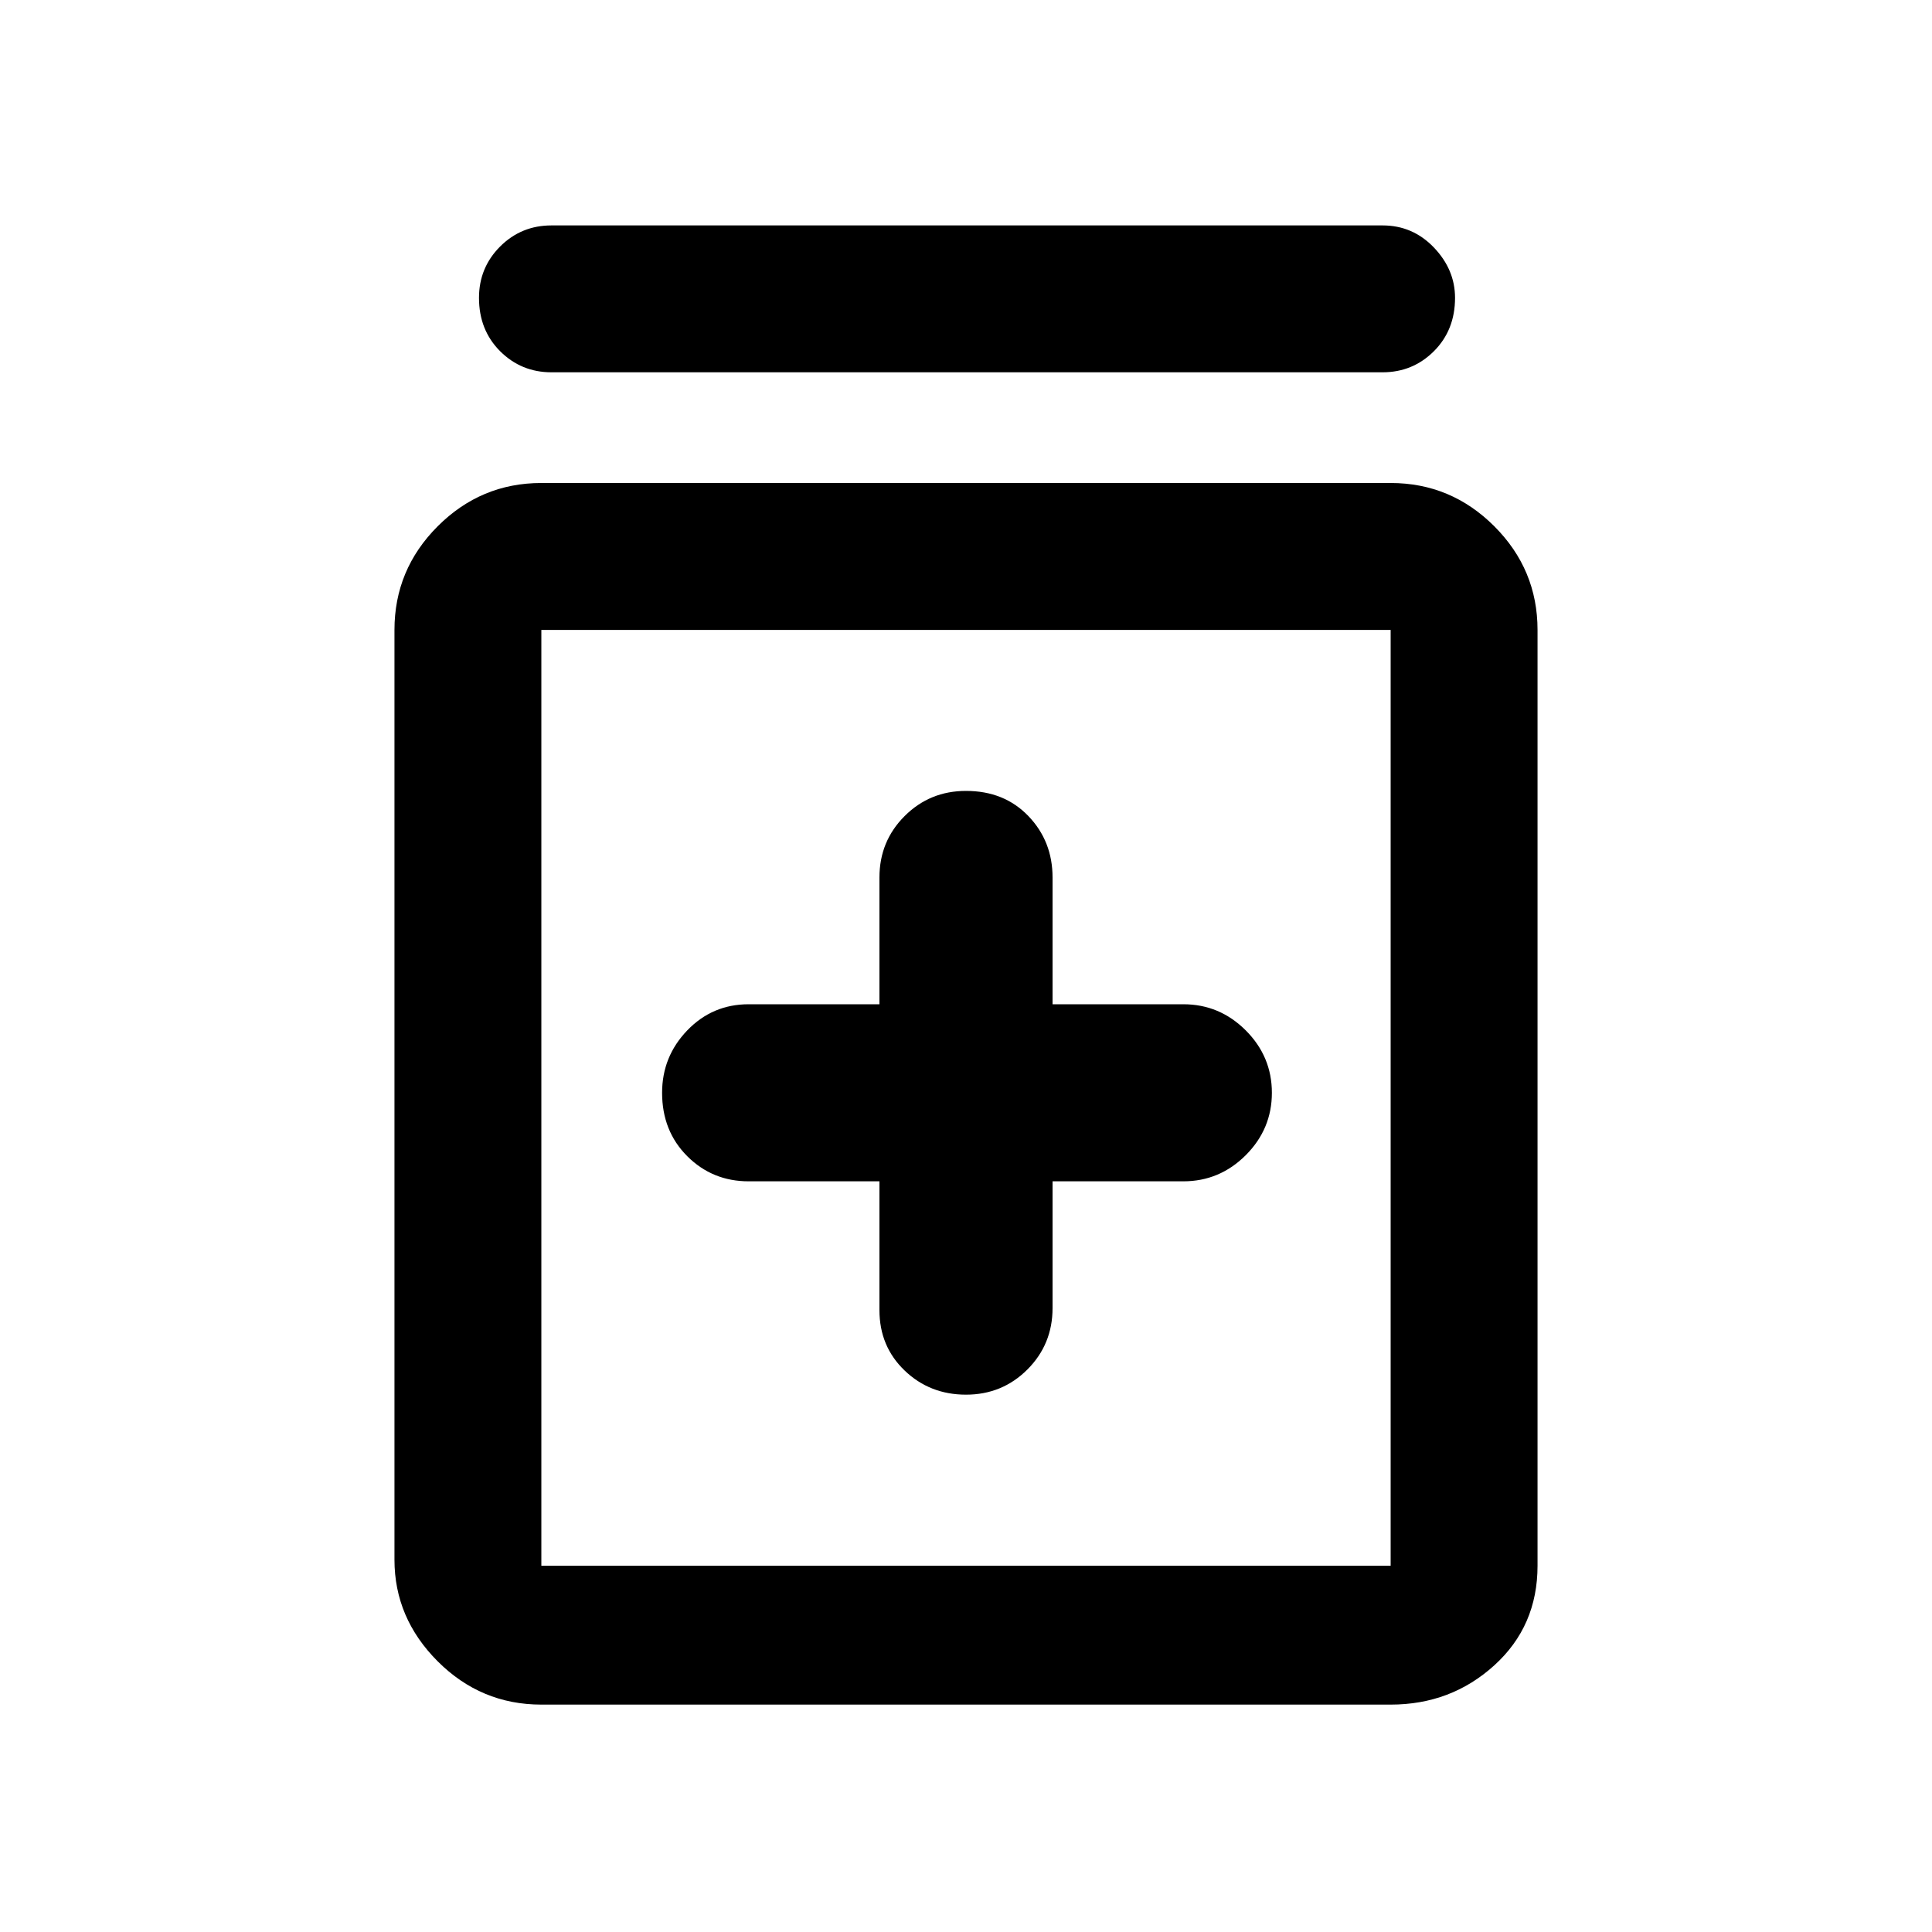 <svg xmlns="http://www.w3.org/2000/svg" height="40" width="40"><path d="M20 28.875Q20.75 28.875 21.271 28.354Q21.792 27.833 21.792 27.083V24.458H24.5Q25.25 24.458 25.792 23.917Q26.333 23.375 26.333 22.625Q26.333 21.875 25.792 21.333Q25.25 20.792 24.5 20.792H21.792V18.167Q21.792 17.417 21.292 16.896Q20.792 16.375 20 16.375Q19.25 16.375 18.729 16.896Q18.208 17.417 18.208 18.167V20.792H15.5Q14.75 20.792 14.229 21.333Q13.708 21.875 13.708 22.625Q13.708 23.417 14.229 23.938Q14.75 24.458 15.5 24.458H18.208V27.125Q18.208 27.875 18.729 28.375Q19.25 28.875 20 28.875ZM11.208 35.292Q9.958 35.292 9.062 34.396Q8.167 33.5 8.167 32.292V13.042Q8.167 11.792 9.062 10.896Q9.958 10 11.208 10H28.792Q30.042 10 30.938 10.896Q31.833 11.792 31.833 13.042V32.417Q31.833 33.667 30.938 34.479Q30.042 35.292 28.792 35.292ZM11.208 32.417H28.792Q28.792 32.417 28.792 32.417Q28.792 32.417 28.792 32.417V13.042Q28.792 13.042 28.792 13.042Q28.792 13.042 28.792 13.042H11.208Q11.208 13.042 11.208 13.042Q11.208 13.042 11.208 13.042V32.417Q11.208 32.417 11.208 32.417Q11.208 32.417 11.208 32.417ZM11.417 7.708Q10.792 7.708 10.354 7.271Q9.917 6.833 9.917 6.167Q9.917 5.542 10.354 5.104Q10.792 4.667 11.417 4.667H28.625Q29.25 4.667 29.688 5.125Q30.125 5.583 30.125 6.167Q30.125 6.833 29.688 7.271Q29.25 7.708 28.625 7.708ZM11.208 13.042Q11.208 13.042 11.208 13.042Q11.208 13.042 11.208 13.042V32.417Q11.208 32.417 11.208 32.417Q11.208 32.417 11.208 32.417Q11.208 32.417 11.208 32.417Q11.208 32.417 11.208 32.417V13.042Q11.208 13.042 11.208 13.042Q11.208 13.042 11.208 13.042Z"/></svg>